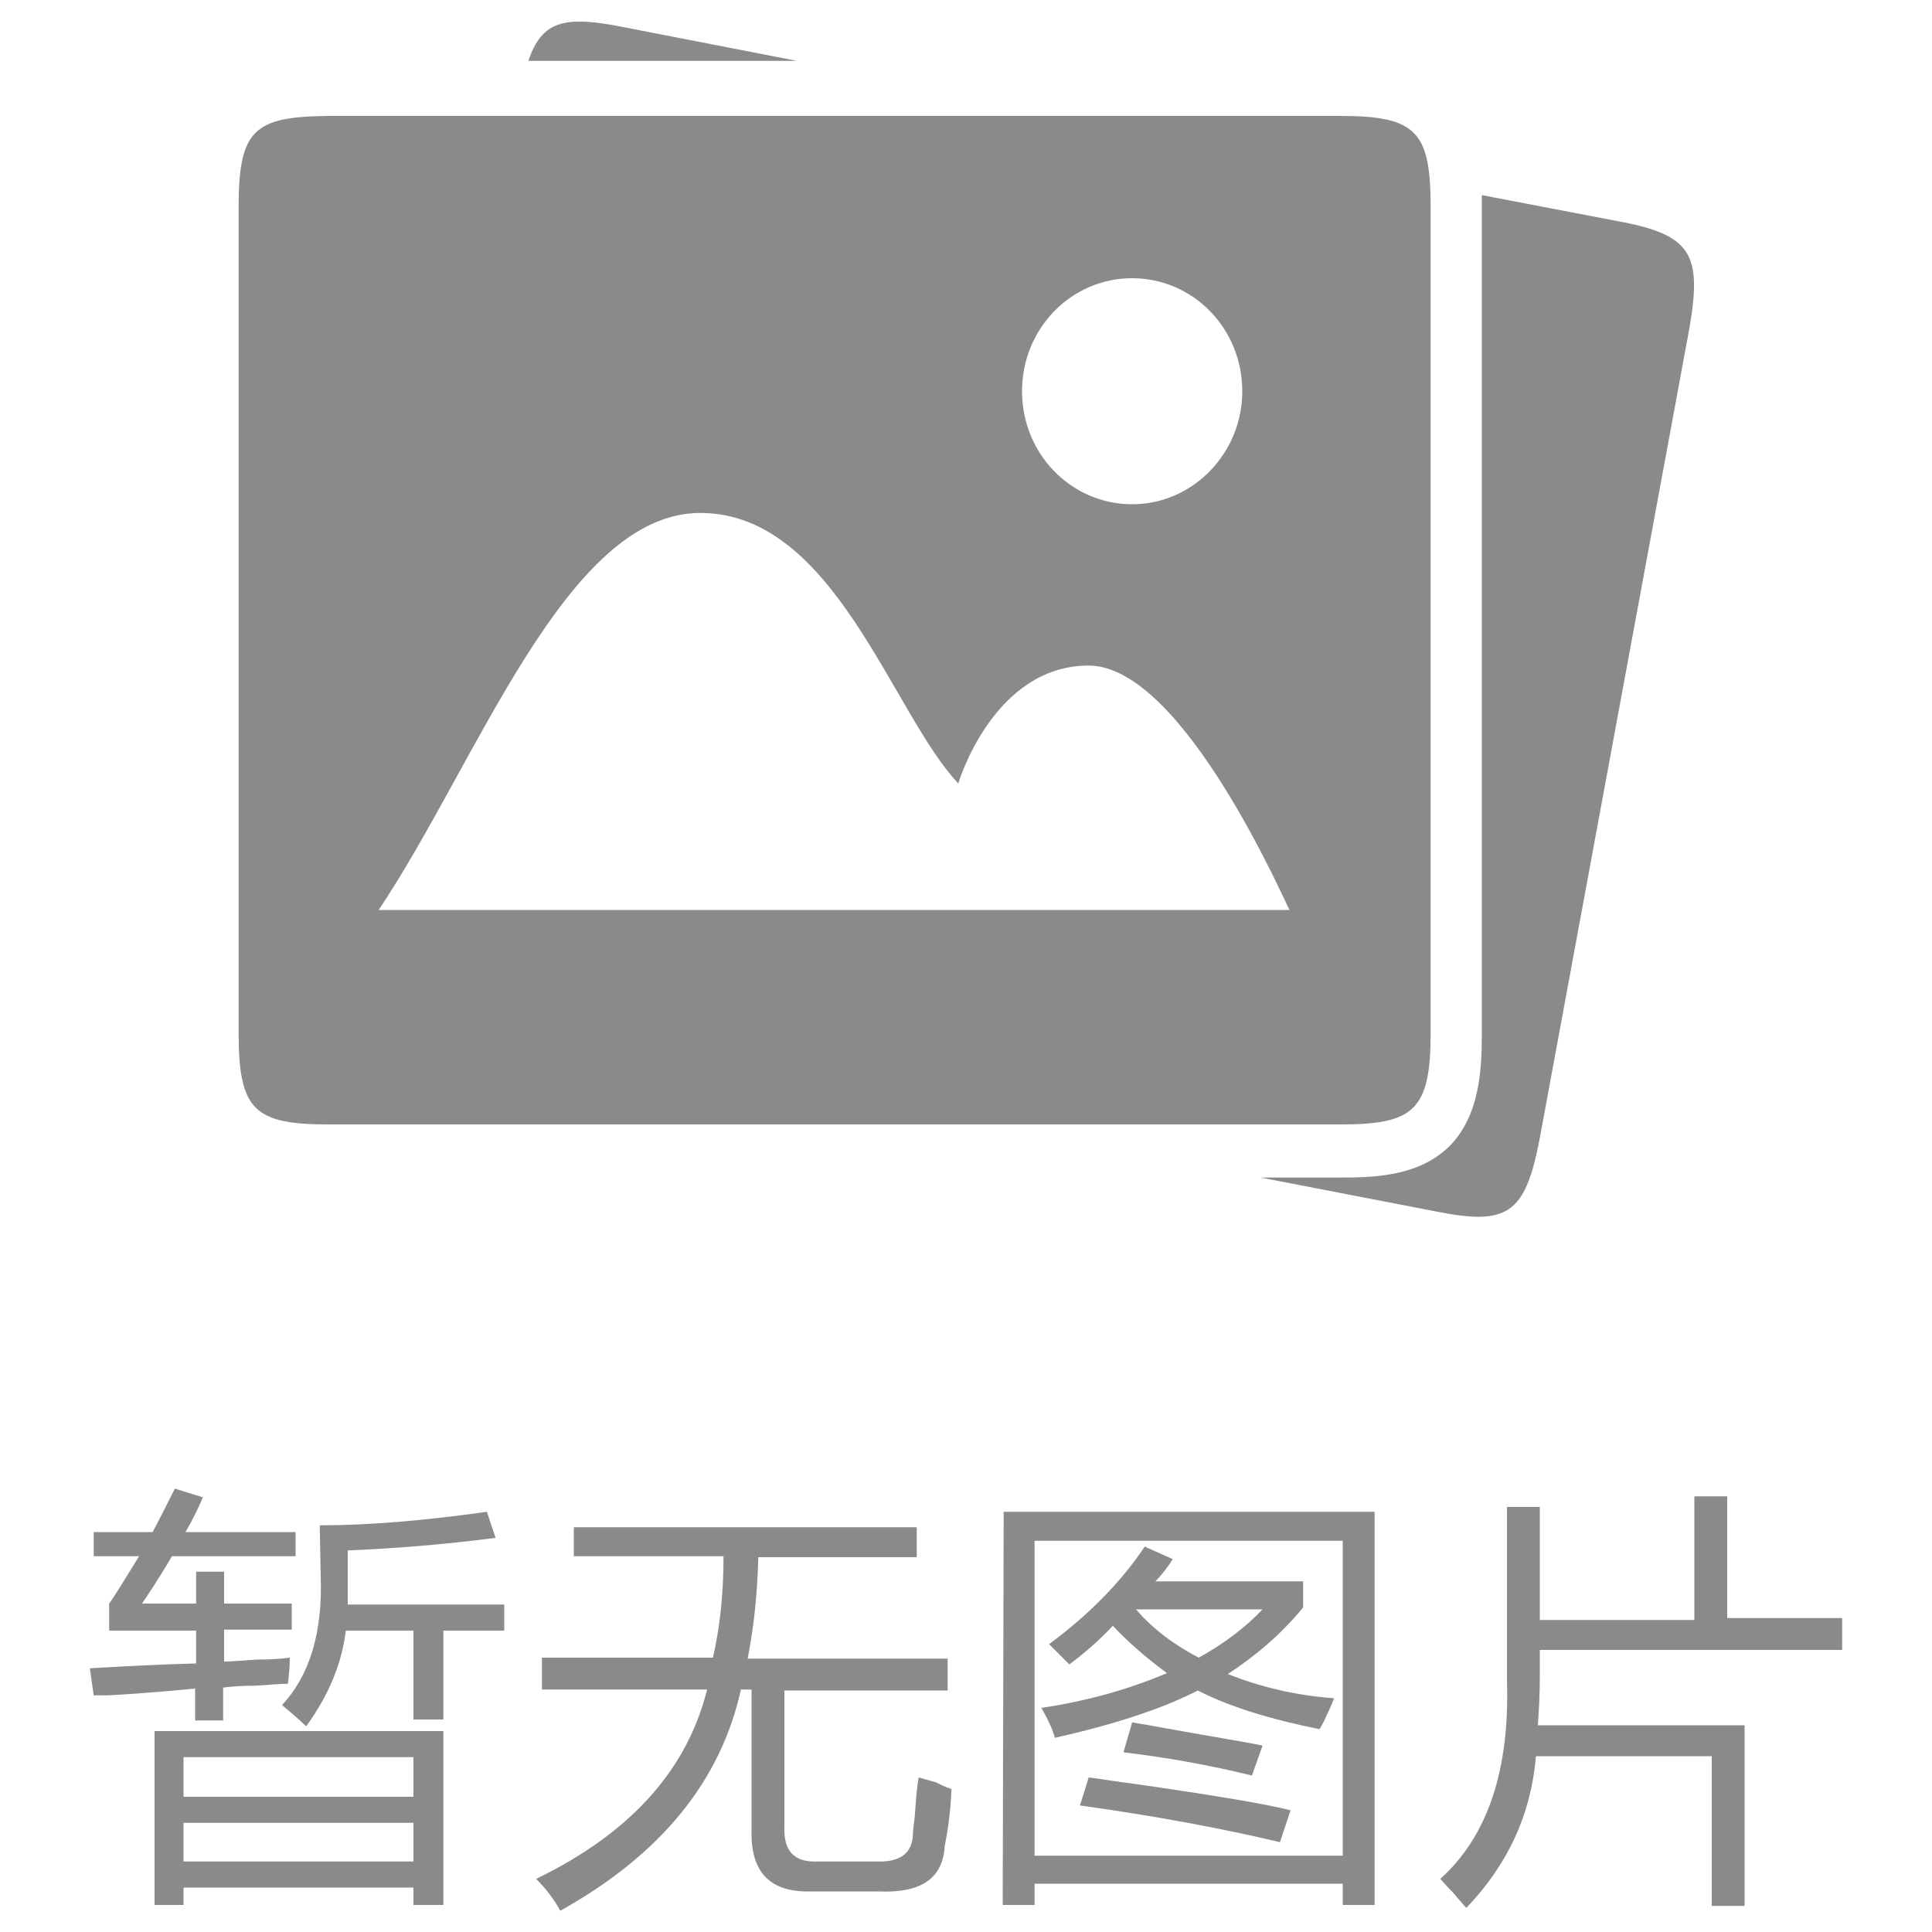 <?xml version="1.0" standalone="no"?><!DOCTYPE svg PUBLIC "-//W3C//DTD SVG 1.1//EN" "http://www.w3.org/Graphics/SVG/1.1/DTD/svg11.dtd"><svg t="1591766692980" class="icon" viewBox="0 0 1024 1024" version="1.1" xmlns="http://www.w3.org/2000/svg" p-id="8371" xmlns:xlink="http://www.w3.org/1999/xlink" width="50" height="50"><defs><style type="text/css"></style></defs><path d="M47.616 884.224c17.92-1.024 36.352-2.048 56.32-2.56v-17.408h-46.08V849.92c3.072-4.096 8.192-12.8 15.872-25.088H49.664v-12.8h31.232c4.096-7.68 8.192-15.872 11.776-23.04l14.848 4.608c-2.56 6.144-5.632 12.288-9.216 18.432h58.368v12.8H91.136c-7.168 12.288-12.8 20.48-15.872 25.088h28.672v-16.896h14.848v16.896h35.84v13.824h-35.84v16.896c3.584 0 9.728-0.512 17.408-1.024 7.68 0 13.824-0.512 17.408-1.024 0 5.12-0.512 9.728-1.024 13.824-3.584 0-9.216 0.512-16.896 1.024-8.192 0-13.824 0.512-17.408 1.024v17.408h-14.848v-16.896c-11.264 1.024-26.624 2.56-46.08 3.584H49.664l-2.048-14.336z m34.304 33.28h153.088v92.16h-15.872v-9.216H97.28v9.216h-15.36v-92.16z m15.36 13.824v20.992h121.856v-20.992H97.28z m0 34.816v20.48h121.856v-20.48H97.28z m72.192-157.696c26.624 0 55.808-2.56 88.576-7.168l4.608 13.824c-27.648 3.584-53.76 5.632-78.336 6.656v28.672h82.944v13.824h-32.256v47.104h-15.872v-47.104h-35.84c-2.048 16.896-8.704 33.792-20.992 50.688-7.168-6.656-11.776-10.24-12.8-11.264 14.848-15.872 21.504-38.912 20.48-68.096l-0.512-27.136z m134.656 1.024h181.76v15.872H401.92c-0.512 20.48-2.56 37.888-5.632 53.76h105.984v16.896H415.744v72.192c-0.512 12.8 5.12 18.944 17.408 18.432h31.232c12.288 0.512 18.944-4.096 19.456-13.824 0-2.56 0.512-5.632 1.024-10.24 0.512-7.68 1.024-14.848 2.048-20.48 2.048 0.512 5.12 1.536 9.216 2.56 3.584 2.048 6.656 3.072 8.192 3.584-0.512 12.288-2.048 22.528-3.584 30.208-1.024 17.408-12.8 25.088-35.328 24.064h-35.84c-21.504 0.512-31.744-10.24-31.232-32.256v-74.752h-5.632c-10.752 48.64-42.496 87.552-95.744 117.248-3.072-5.632-7.168-11.264-12.8-16.896 49.664-24.064 79.872-57.344 90.624-100.352H287.232v-16.896h90.624c3.584-15.36 5.632-33.28 5.632-53.76H304.128v-15.36z m227.84-8.192h196.608v208.384H711.68V998.4h-163.328v11.264h-16.896l0.512-208.384z m16.384 15.36v166.912H711.68v-166.912h-163.328z m7.68 54.784c21.504-15.872 38.4-33.28 50.688-51.712l14.848 6.656c-2.56 4.096-5.632 8.192-9.216 11.776h78.336v13.824c-11.776 14.336-25.088 25.6-39.936 35.328 16.896 6.656 35.328 11.264 56.32 12.8-1.024 3.072-3.072 7.168-5.632 12.8 0.512-1.024 0 0-2.048 3.584-25.6-5.12-47.616-11.776-64.512-20.48-18.944 9.728-44.032 17.92-75.776 25.088-1.024-4.096-3.584-9.728-7.168-15.872 24.064-3.584 46.08-9.728 66.56-18.432-11.776-8.704-20.992-16.896-28.672-25.088-7.168 7.68-14.848 14.336-23.04 20.48l-10.752-10.752z m16.384 85.504l4.608-14.848c5.12 0.512 13.312 2.048 25.6 3.584 42.496 6.144 69.632 10.752 81.408 13.824l-5.632 16.896c-30.208-7.168-65.536-13.824-105.984-19.456z m23.04-28.16l4.608-15.872c2.56 0.512 6.656 1.024 11.776 2.048 28.16 5.12 47.616 8.192 57.344 10.24l-5.632 15.872c-23.04-5.632-46.08-9.728-68.096-12.288z m73.728-75.776h-67.072c9.216 10.752 20.48 18.944 33.28 25.6 13.824-7.68 25.088-16.384 33.792-25.6z m228.864-59.904h17.408v64.512h60.928v16.896h-160.256v14.848c0 9.216-0.512 17.408-1.024 25.088h109.568v95.744h-17.408v-79.36H814.08c-2.56 30.72-14.848 57.344-36.864 80.384-2.048-2.048-4.096-4.608-7.168-8.192-3.584-3.584-5.632-6.144-6.656-7.168 25.088-22.528 36.864-57.856 35.328-104.96v-92.16h17.408v59.904h81.92v-65.536zM126.464 110.08v437.248c0 40.96 8.192 48.64 47.616 48.64h536.576c38.912 0 47.616-7.68 47.616-48.64V110.08c0-39.936-7.168-48.64-47.616-48.64H173.568c-38.912 0.512-47.104 7.168-47.104 48.64z m557.056 372.224H200.704c52.736-78.848 99.328-210.432 170.496-210.432s101.376 105.984 136.704 143.36c0 0 18.432-62.464 69.12-62.464s105.472 129.024 106.496 129.536z m-141.824-274.944c0-33.28 26.112-59.904 58.368-59.904s58.368 26.624 58.368 59.904c0 32.768-26.112 59.904-58.368 59.904-32.256 0-58.368-26.624-58.368-59.904zM422.4 32.256l-92.16-17.92c-30.72-6.144-43.008-3.584-50.176 17.92h142.336z m435.2 84.992l-72.192-13.824V547.84c0 20.48-1.536 43.52-16.896 59.392-15.36 15.36-37.376 16.896-56.832 16.896h-43.52l92.672 17.92c38.4 7.68 47.616 1.536 55.296-38.912l79.36-429.568c6.656-38.912 1.024-49.152-37.888-56.32z" p-id="8372" fill="#8a8a8a"></path></svg>